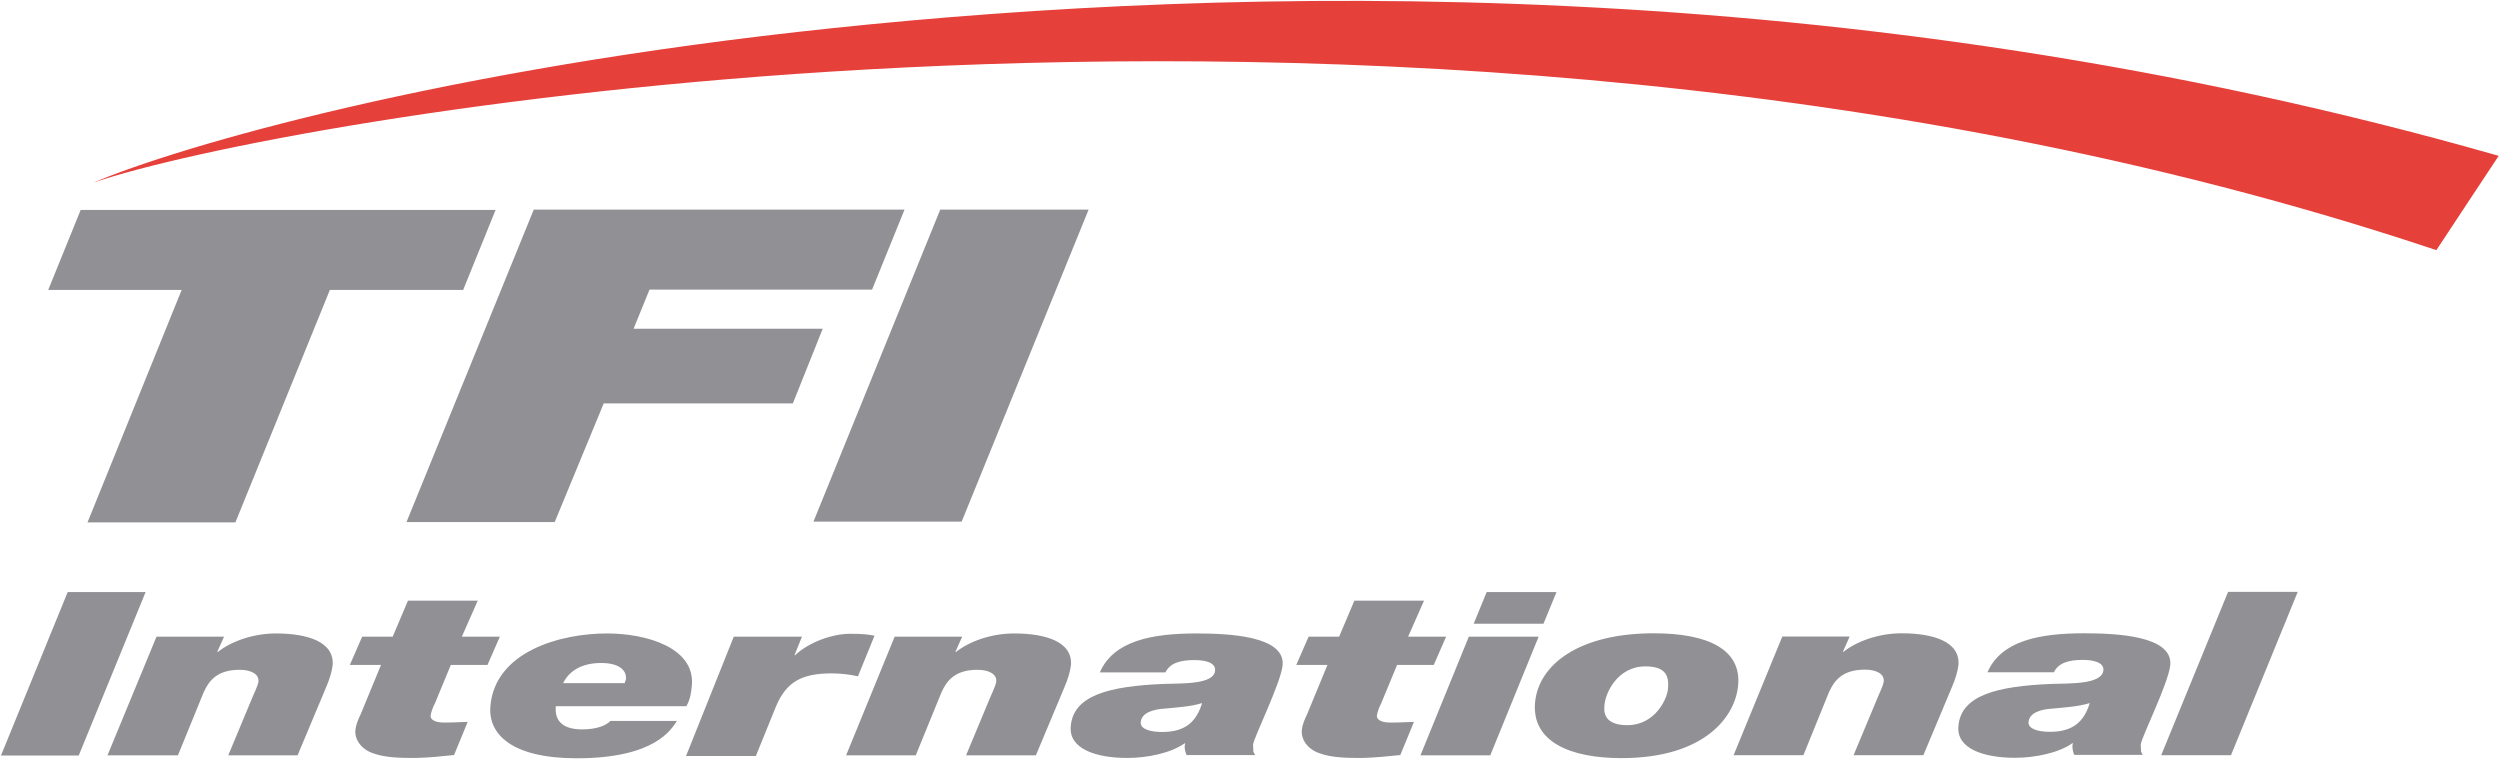 <?xml version="1.0" ?>
<svg xmlns="http://www.w3.org/2000/svg" version="1.2" viewBox="0 0 1540 468">
	<style>
		.s0 { fill: #e6403b } 
		.s1 { fill: #919195 } 
	</style>
	<g id="layer1">
		<g id="g3527">
			<path id="path3485" class="s0" d="m1539.2 96c-1 1.6-38 57.3-38.4 58.1-350.7-117.3-719-125.2-966.8-111.3-233.3 13-417.5 49.6-476.5 69.7 53.2-22.5 216.2-70.1 455.7-95.2 244.2-25.6 622.5-36.6 1026 78.7z"/>
			<g id="g3495">
				<g id="g3493">
					<path id="path3487" class="s1" d="m111.9 178.6h-82.2l20-49.3h255.6l-20 49.3h-82.1l-58.2 143.2h-91.1zm216.9-49.5h228.4l-20 49.3h-137.1l-9.8 24.1h116.5l-18.4 46h-116.5l-30.2 73.1h-91.3zm250.4 0h91.4l-78.2 192.2h-91.3z"/>
				</g>
			</g>
			<g id="g3525">
				<g id="g3523">
					<path id="path3497" fill-rule="evenodd" class="s1" d="m41.7 364.7h48l-41.2 100.7h-47.9zm54.7 27.5h41.6l-4.2 9.4h0.4c8.6-6.8 22.2-11.4 35.8-11.4 19.5 0 36.1 5.2 34.9 19.6-0.4 3.4-1.8 8.6-4.2 14l-17.4 41.5h-42.7l14-33.6c1.6-4.1 4.2-8.9 4.6-11.9 0.4-4.6-4.6-7.2-11.6-7.2-13.6 0-18.8 6.4-22.2 14l-15.8 38.7h-43.4zm188.1 0h23.4l-7.6 17.4h-22.6l-9.8 23.7c-1.2 2.2-2.2 5-2.6 7.2-0.4 2.2 1.6 4.6 8.4 4.6 6.8 0 10.6-0.4 14.4-0.4l-8.4 20.4c-7.6 0.8-15.4 1.6-23.4 1.8-9 0-18.8 0-26.8-3-7.2-2.6-11-8.4-10.6-14 0.4-3.8 1.8-6.8 3.4-10.2l12.4-30.1h-19.2l7.6-17.4h18.8l9.4-22.2h43zm132.5 51.9c-3.4 5-13.2 23-61.8 23-39.9 0-54.7-14.8-53.1-32.3 3-33.6 43.3-44.6 71.7-44.6 25 0 54.4 9 52.4 32-0.4 3.8-0.8 8.4-3.4 12.8h-80.4c-0.8 7.9 3 14.3 16.2 14.3 9.4 0 15-2.6 17.4-5.2zm-32.2-23.7c0.4-0.8 0.8-1.6 0.8-2.2 0.4-5.6-4.6-9.8-15.3-9.8-11.6 0-19.6 4.6-23.4 12.4h38.1v-0.4zm67.2-28.2h42l-4.6 11.4h0.4c8.4-8 22.9-13.2 33.9-13.2 7.2 0 11.4 0.4 15 1.2l-10.2 25c-5.2-1.2-11-1.8-16.2-1.8-18.1 0-27.9 5-34.3 20.4l-12.4 30.5h-43zm99.1 0h41.6l-4.2 9.4h0.4c8.6-6.8 22.2-11.4 35.8-11.4 19.6 0 36.2 5.2 35 19.6-0.4 3.4-1.8 8.6-4.2 14l-17.4 41.5h-43l14-33.6c1.6-4.1 4.2-8.9 4.6-11.9 0.4-4.6-4.6-7.2-11.6-7.2-13.6 0-18.8 6.4-22.2 14l-15.8 38.7h-42.9zm126.3 22h0.1q-0.1 0.1-0.1 0.2zm59.5-24c20.4 0 54.8 1.6 53.2 19.6-1.2 11.3-17.8 44.5-18.2 48.9 0.4 5.6-0.4 3 1.2 6.4h-42.2c-0.8-2.2-1.6-4.6-0.8-7.2h-0.4c-8.4 6-23 9-35.3 9-19.2 0-36.2-5.6-34.8-19.6 1.6-19.2 24.2-24.6 56.9-26 12-0.4 31.4 0.4 32-8.3 0.4-5-6.4-6.4-12.8-6.4-8.6 0-15 1.8-17.8 7.6h-40.4c8.4-19.4 31.9-24 59.4-24zm-21 60.7c14.8 0 21.2-6.8 24.6-17.8-7.2 2.2-15 2.6-23 3.4-7.2 0.4-14.4 2.6-14.8 8.4-0.4 4.4 6.4 6 13.2 6zm151.5-58.7h23.4l-7.6 17.4h-22.6l-9.8 23.7c-1.2 2.2-2.2 5-2.6 7.2-0.4 2.2 1.6 4.6 8.4 4.6 6.8 0 10.6-0.4 14.4-0.4l-8.4 20.4c-7.6 0.8-15.4 1.6-23.4 1.8-8.9 0-18.7 0-26.7-3-7.2-2.6-11-8.4-10.6-14 0.4-3.8 1.8-6.8 3.4-10.2l12.4-30.1h-19.2l7.6-17.4h18.8l9.4-22.2h42.9zm37.4 0h43l-29.8 73.1h-43zm46-8h-43l8-19.5h43zm67.9 5.9c33.2 0 54 9.8 52 32-1.6 18.8-20 44.9-72 44.9-30.9 0-55.3-9.8-53.1-34.3 2.2-23.4 27.2-42.6 73.1-42.6zm-16.2 56.6c17 0 24.6-16.2 25-22.6 0.8-8.6-2.2-13.6-14-13.6-17.4 0-25 17-25.2 24.6-0.6 6 2.2 11.6 14.2 11.6zm95.4-54.6h41.5l-4.2 9.4h0.4c8.6-6.8 22.2-11.4 35.8-11.4 19.6 0 36.2 5.2 35 19.6-0.4 3.4-1.8 8.6-4.2 14l-17.4 41.5h-43l14-33.5c1.6-4.2 4.2-9 4.6-12 0.4-4.6-4.6-7.2-11.6-7.2-13.6 0-18.8 6.4-22.2 14l-15.7 38.7h-43zm126.3 22h0.1q-0.1 0.1-0.1 0.2zm59.5-24c20.4 0 54.8 1.6 53.2 19.6-1.2 11.4-17.8 44.5-18.2 48.9 0.4 5.6-0.4 3 1.2 6.4h-42.2c-0.8-2.2-1.5-4.6-0.8-7.2h-0.3c-8.4 6-23 9-35.4 9-19.2 0-36.2-5.6-34.8-19.6 1.6-19.1 24.2-24.5 57-25.9 12-0.4 31.3 0.4 32.3-8.4 0.4-5-6.4-6.4-12.8-6.4-8.5 0-14.9 1.8-17.7 7.6h-40.9c8.4-19.4 32-24 59.4-24zm-20.9 60.7c14.7 0 21.1-6.8 24.5-17.7-7.2 2.2-14.9 2.6-22.9 3.4-7.2 0.4-14.4 2.5-14.8 8.3-0.4 4.4 6.4 6 13.2 6zm109.7-86.2h42.9l-41.1 100.6h-43z"/>
				</g>
			</g>
		</g>
	</g>
</svg>